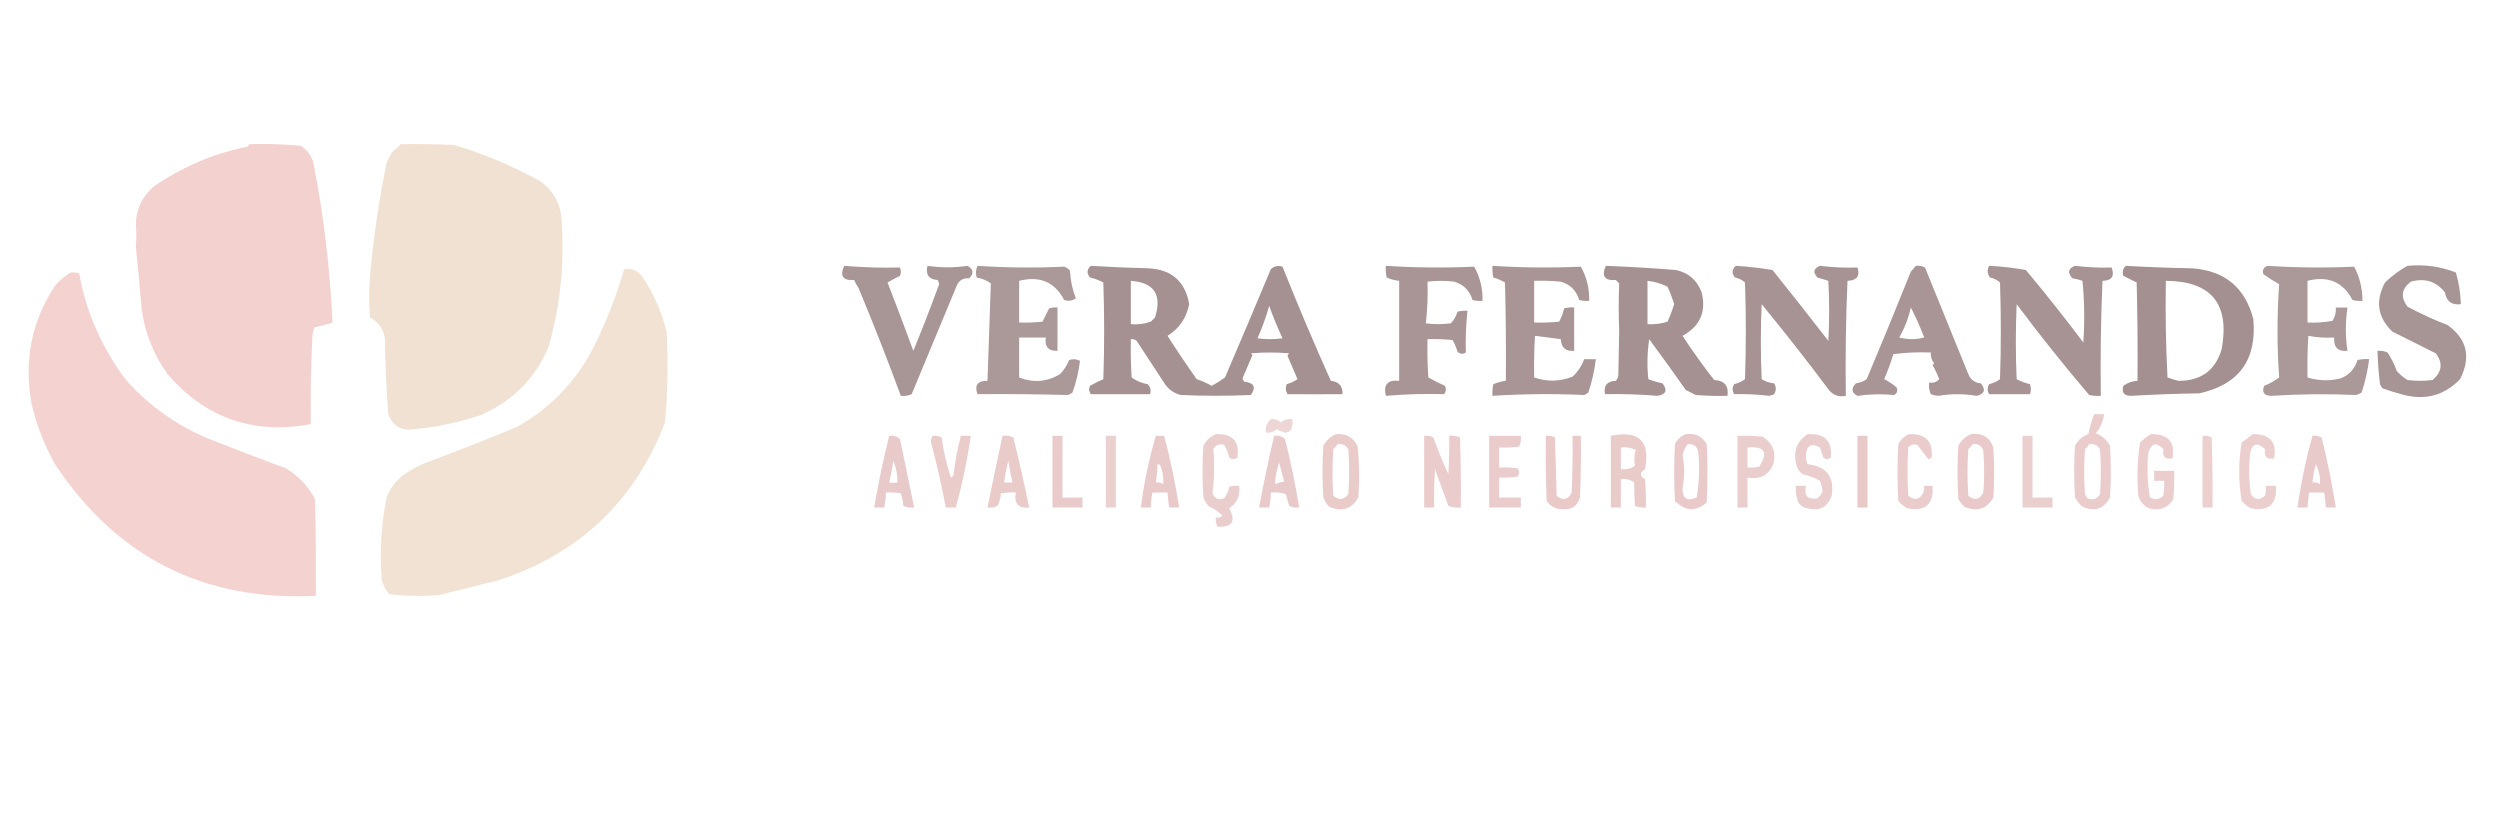 <?xml version="1.0" encoding="UTF-8"?>
<!DOCTYPE svg PUBLIC "-//W3C//DTD SVG 1.1//EN" "http://www.w3.org/Graphics/SVG/1.1/DTD/svg11.dtd">
<svg xmlns="http://www.w3.org/2000/svg" version="1.1" width="1500px" height="500px" style="shape-rendering:geometricPrecision; text-rendering:geometricPrecision; image-rendering:optimizeQuality; fill-rule:evenodd; clip-rule:evenodd" xmlns:xlink="http://www.w3.org/1999/xlink">
<g><path style="opacity:0.961" fill="#f3d0ce" d="M 149.5,86.5 C 159.855,86.168 170.188,86.501 180.5,87.5C 184.216,89.936 186.716,93.269 188,97.5C 194.187,128.995 198.02,160.995 199.5,193.5C 195.89,194.624 192.224,195.624 188.5,196.5C 188.167,198 187.833,199.5 187.5,201C 186.562,218.817 186.228,236.65 186.5,254.5C 151.986,260.895 123.319,250.895 100.5,224.5C 92.153,212.792 86.986,199.792 85,185.5C 83.964,172.933 82.797,160.433 81.5,148C 81.907,143.323 81.907,138.823 81.5,134.5C 81.803,124.746 85.803,116.913 93.5,111C 104.776,103.469 116.776,97.469 129.5,93C 135.752,91.041 142.086,89.375 148.5,88C 149.056,87.617 149.389,87.117 149.5,86.5 Z"/></g>
<g><path style="opacity:0.962" fill="#f0e0d1" d="M 240.5,86.5 C 251.172,86.334 261.839,86.5 272.5,87C 290.609,92.427 307.942,99.76 324.5,109C 332.656,115.136 336.823,123.303 337,133.5C 338.744,159.108 336.077,184.108 329,208.5C 320.861,227.305 307.361,240.805 288.5,249C 275.504,253.416 262.171,256.249 248.5,257.5C 240.79,258.669 235.623,255.669 233,248.5C 231.77,233.539 231.103,218.539 231,203.5C 230.24,197.654 227.24,193.321 222,190.5C 221.333,182.167 221.333,173.833 222,165.5C 224.107,142.562 227.44,119.896 232,97.5C 233,95.5 234,93.5 235,91.5C 237.029,89.968 238.862,88.301 240.5,86.5 Z"/></g>
<g><path style="opacity:0.766" fill="#8f7676" d="M 506.5,159.5 C 517.737,160.445 528.904,160.778 540,160.5C 540.667,162.167 540.667,163.833 540,165.5C 537.407,166.77 534.907,168.103 532.5,169.5C 537.821,183.121 542.987,196.788 548,210.5C 553.428,197.249 558.594,183.916 563.5,170.5C 563.392,169.558 563.059,168.725 562.5,168C 557.237,167.56 555.237,164.727 556.5,159.5C 564.525,160.688 572.525,160.688 580.5,159.5C 584.108,161.508 584.442,164.008 581.5,167C 577.858,166.712 575.358,168.212 574,171.5C 565.02,193.087 556.02,214.754 547,236.5C 544.959,237.423 542.792,237.756 540.5,237.5C 532.456,215.662 523.956,193.995 515,172.5C 513.98,171.109 513.147,169.609 512.5,168C 505.778,168.504 503.778,165.67 506.5,159.5 Z"/></g>
<g><path style="opacity:0.753" fill="#8f7676" d="M 586.5,159.5 C 603.84,160.65 621.173,160.816 638.5,160C 639.931,160.465 641.097,161.299 642,162.5C 642.278,168.225 643.445,173.725 645.5,179C 643.386,180.518 641.053,180.851 638.5,180C 632.816,169.173 623.816,165.339 611.5,168.5C 611.5,176.833 611.5,185.167 611.5,193.5C 616.179,193.666 620.845,193.499 625.5,193C 626.833,190.333 628.167,187.667 629.5,185C 631.134,184.506 632.801,184.34 634.5,184.5C 634.5,193.167 634.5,201.833 634.5,210.5C 629.011,210.675 626.678,208.008 627.5,202.5C 622.167,202.5 616.833,202.5 611.5,202.5C 611.5,210.5 611.5,218.5 611.5,226.5C 620.045,229.824 628.212,229.157 636,224.5C 638.357,222.047 640.19,219.214 641.5,216C 643.769,215.242 645.936,215.409 648,216.5C 647.211,222.933 645.711,229.267 643.5,235.5C 642.624,236.251 641.624,236.751 640.5,237C 622.453,236.514 604.453,236.348 586.5,236.5C 584.552,231.096 586.552,228.429 592.5,228.5C 593.172,208.935 593.839,189.435 594.5,170C 591.922,168.217 589.089,167.051 586,166.5C 585.297,164.071 585.463,161.738 586.5,159.5 Z"/></g>
<g><path style="opacity:0.8" fill="#8f7676" d="M 654.5,159.5 C 666.146,160.222 677.813,160.722 689.5,161C 703.171,161.846 711.171,169.013 713.5,182.5C 711.873,190.776 707.54,197.109 700.5,201.5C 706.137,210.303 711.971,218.97 718,227.5C 721.171,228.536 724.171,229.87 727,231.5C 729.762,230.019 732.429,228.353 735,226.5C 744.254,204.914 753.421,183.247 762.5,161.5C 764.527,159.661 766.86,159.161 769.5,160C 778.692,183.089 788.359,205.922 798.5,228.5C 803.367,229.03 805.701,231.696 805.5,236.5C 794.509,236.577 783.509,236.577 772.5,236.5C 771.359,234.579 771.192,232.579 772,230.5C 774.343,229.873 776.51,228.873 778.5,227.5C 776.5,222.833 774.5,218.167 772.5,213.5C 772.709,212.914 773.043,212.414 773.5,212C 765.833,211.333 758.167,211.333 750.5,212C 750.833,212.333 751.167,212.667 751.5,213C 749.507,217.638 747.507,222.305 745.5,227C 745.645,227.772 745.978,228.439 746.5,229C 752.468,229.645 753.801,232.311 750.5,237C 736.408,237.62 722.408,237.62 708.5,237C 704.532,236.036 701.365,233.869 699,230.5C 693.321,221.8 687.654,213.133 682,204.5C 680.989,203.663 679.822,203.33 678.5,203.5C 678.334,211.174 678.5,218.841 679,226.5C 681.795,228.503 684.962,229.837 688.5,230.5C 690.279,232.193 690.779,234.193 690,236.5C 678.187,236.547 666.353,236.547 654.5,236.5C 653.369,234.926 653.202,233.259 654,231.5C 656.559,230.02 659.226,228.687 662,227.5C 662.667,208.167 662.667,188.833 662,169.5C 659.467,168.128 656.8,167.128 654,166.5C 651.912,163.956 652.079,161.623 654.5,159.5 Z M 678.5,168.5 C 692.51,169.482 697.344,176.815 693,190.5C 692.167,191.333 691.333,192.167 690.5,193C 686.637,194.354 682.637,194.854 678.5,194.5C 678.5,185.833 678.5,177.167 678.5,168.5 Z M 761.5,183.5 C 763.846,190.015 766.513,196.515 769.5,203C 764.5,203.667 759.5,203.667 754.5,203C 757.44,196.321 759.773,189.821 761.5,183.5 Z"/></g>
<g><path style="opacity:0.768" fill="#8f7676" d="M 831.5,159.5 C 849.169,160.634 866.836,160.8 884.5,160C 888.028,166.306 889.695,173.139 889.5,180.5C 887.473,180.662 885.473,180.495 883.5,180C 881.833,174.333 878.167,170.667 872.5,169C 867.167,168.333 861.833,168.333 856.5,169C 856.786,177.208 856.453,185.541 855.5,194C 860.5,194.667 865.5,194.667 870.5,194C 872.387,192.031 873.72,189.698 874.5,187C 876.473,186.505 878.473,186.338 880.5,186.5C 879.576,194.859 879.243,203.193 879.5,211.5C 877.776,212.661 876.11,212.495 874.5,211C 873.802,208.546 872.802,206.213 871.5,204C 866.511,203.501 861.511,203.334 856.5,203.5C 856.334,211.174 856.5,218.841 857,226.5C 860.228,228.313 863.561,229.98 867,231.5C 867.798,233.259 867.631,234.926 866.5,236.5C 854.877,236.174 843.21,236.507 831.5,237.5C 829.925,230.741 832.592,227.741 839.5,228.5C 839.5,208.5 839.5,188.5 839.5,168.5C 836.882,168.221 834.382,167.554 832,166.5C 831.503,164.19 831.337,161.857 831.5,159.5 Z"/></g>
<g><path style="opacity:0.767" fill="#8f7676" d="M 895.5,159.5 C 913.169,160.634 930.836,160.8 948.5,160C 952.028,166.306 953.695,173.139 953.5,180.5C 951.473,180.662 949.473,180.495 947.5,180C 945.833,174.333 942.167,170.667 936.5,169C 931.177,168.501 925.844,168.334 920.5,168.5C 920.5,176.833 920.5,185.167 920.5,193.5C 925.511,193.666 930.511,193.499 935.5,193C 936.872,190.467 937.872,187.8 938.5,185C 940.473,184.505 942.473,184.338 944.5,184.5C 944.5,193.167 944.5,201.833 944.5,210.5C 939.383,210.944 936.716,208.611 936.5,203.5C 931.282,202.811 926.116,202.144 921,201.5C 920.5,209.827 920.334,218.16 920.5,226.5C 928.245,229.157 935.911,228.99 943.5,226C 946.726,223.036 949.059,219.536 950.5,215.5C 952.833,215.5 955.167,215.5 957.5,215.5C 956.703,222.315 955.203,228.981 953,235.5C 952.25,236.126 951.416,236.626 950.5,237C 932.174,236.167 913.841,236.334 895.5,237.5C 895.337,235.143 895.503,232.81 896,230.5C 898.382,229.446 900.882,228.779 903.5,228.5C 903.667,208.831 903.5,189.164 903,169.5C 900.787,168.198 898.454,167.198 896,166.5C 895.503,164.19 895.337,161.857 895.5,159.5 Z"/></g>
<g><path style="opacity:0.802" fill="#8f7676" d="M 963.5,159.5 C 977.515,160.045 991.515,160.878 1005.5,162C 1013.15,163.655 1018.32,168.155 1021,175.5C 1023.86,187.087 1020.02,195.753 1009.5,201.5C 1015.47,210.598 1021.8,219.431 1028.5,228C 1034.66,228.317 1037.32,231.484 1036.5,237.5C 1030.16,237.666 1023.82,237.5 1017.5,237C 1015.5,236 1013.5,235 1011.5,234C 1004.28,223.707 996.944,213.541 989.5,203.5C 988.335,211.479 988.168,219.479 989,227.5C 991.737,228.56 994.57,229.394 997.5,230C 1000.67,234.143 999.671,236.643 994.5,237.5C 983.927,236.616 973.427,236.283 963,236.5C 962.065,231.386 964.232,228.719 969.5,228.5C 970.251,227.624 970.751,226.624 971,225.5C 971.167,216.5 971.333,207.5 971.5,198.5C 971.14,188.793 971.14,179.293 971.5,170C 970.833,169.333 970.167,168.667 969.5,168C 962.778,168.504 960.778,165.67 963.5,159.5 Z M 988.5,168.5 C 992.693,168.953 996.693,170.119 1000.5,172C 1002.06,175.394 1003.39,178.894 1004.5,182.5C 1003.39,186.106 1002.06,189.606 1000.5,193C 996.605,194.266 992.605,194.766 988.5,194.5C 988.5,185.833 988.5,177.167 988.5,168.5 Z"/></g>
<g><path style="opacity:0.784" fill="#8f7676" d="M 1041.5,159.5 C 1048.88,159.952 1056.21,160.786 1063.5,162C 1074.79,176.076 1085.95,190.242 1097,204.5C 1097.67,192.5 1097.67,180.5 1097,168.5C 1094.85,167.887 1092.69,167.221 1090.5,166.5C 1087.58,163.429 1088.08,161.095 1092,159.5C 1099.58,160.43 1107.08,160.763 1114.5,160.5C 1116.1,165.594 1114.1,168.261 1108.5,168.5C 1107.5,191.49 1107.17,214.49 1107.5,237.5C 1103.09,238.382 1099.59,237.048 1097,233.5C 1084.05,216.213 1070.71,199.213 1057,182.5C 1056.33,197.5 1056.33,212.5 1057,227.5C 1059.27,228.956 1061.77,229.79 1064.5,230C 1065.77,232.139 1065.77,234.305 1064.5,236.5C 1063.55,236.987 1062.55,237.32 1061.5,237.5C 1054.45,236.654 1047.45,236.321 1040.5,236.5C 1039.29,234.516 1039.29,232.516 1040.5,230.5C 1042.92,229.928 1045.08,228.928 1047,227.5C 1047.67,208.167 1047.67,188.833 1047,169.5C 1045.31,167.955 1043.31,166.955 1041,166.5C 1038.91,163.956 1039.08,161.623 1041.5,159.5 Z"/></g>
<g><path style="opacity:0.767" fill="#8f7676" d="M 1149.5,159.5 C 1151.47,159.261 1153.3,159.594 1155,160.5C 1163.68,181.867 1172.34,203.201 1181,224.5C 1182.38,227.883 1184.88,229.716 1188.5,230C 1191.59,233.858 1190.76,236.358 1186,237.5C 1178.34,236.205 1170.67,236.205 1163,237.5C 1161.44,237.397 1159.94,237.063 1158.5,236.5C 1157.53,234.257 1157.19,231.924 1157.5,229.5C 1159.98,229.949 1161.98,229.283 1163.5,227.5C 1162.39,224.508 1161.05,221.675 1159.5,219C 1159.83,218.667 1160.17,218.333 1160.5,218C 1158.98,216.103 1158.32,213.936 1158.5,211.5C 1150.91,211.186 1143.41,211.519 1136,212.5C 1134.47,217.604 1132.63,222.604 1130.5,227.5C 1133.16,228.812 1135.66,230.479 1138,232.5C 1138.78,234.433 1138.28,235.933 1136.5,237C 1129.17,236.302 1121.83,236.468 1114.5,237.5C 1110.9,235.646 1110.57,233.146 1113.5,230C 1115.89,229.697 1118.06,228.863 1120,227.5C 1128.86,206.537 1137.69,185.037 1146.5,163C 1147.54,161.826 1148.54,160.659 1149.5,159.5 Z M 1146.5,184.5 C 1149.5,190.227 1152.17,196.227 1154.5,202.5C 1149.5,203.833 1144.5,203.833 1139.5,202.5C 1142.77,196.888 1145.1,190.888 1146.5,184.5 Z"/></g>
<g><path style="opacity:0.783" fill="#8f7676" d="M 1193.5,159.5 C 1200.9,159.851 1208.24,160.684 1215.5,162C 1227.38,176.212 1238.88,190.712 1250,205.5C 1250.83,193.153 1250.67,180.82 1249.5,168.5C 1247.56,167.811 1245.56,167.311 1243.5,167C 1240.33,163.614 1240.83,161.114 1245,159.5C 1252.42,160.406 1259.75,160.739 1267,160.5C 1268.86,165.734 1267.02,168.401 1261.5,168.5C 1260.5,191.49 1260.17,214.49 1260.5,237.5C 1258.14,237.663 1255.81,237.497 1253.5,237C 1238.4,219.289 1223.9,201.123 1210,182.5C 1209.33,197.5 1209.33,212.5 1210,227.5C 1212.53,228.872 1215.2,229.872 1218,230.5C 1218.67,232.5 1218.67,234.5 1218,236.5C 1209.85,236.527 1201.69,236.527 1193.5,236.5C 1192.29,234.516 1192.29,232.516 1193.5,230.5C 1195.92,229.928 1198.08,228.928 1200,227.5C 1200.67,208.167 1200.67,188.833 1200,169.5C 1198.31,167.955 1196.31,166.955 1194,166.5C 1192.34,164.214 1192.17,161.881 1193.5,159.5 Z"/></g>
<g><path style="opacity:0.808" fill="#8f7676" d="M 1275.5,159.5 C 1288.81,160.259 1302.14,160.759 1315.5,161C 1334.96,162.46 1347.13,172.626 1352,191.5C 1354.17,215.978 1343.34,230.812 1319.5,236C 1305.81,236.22 1292.15,236.72 1278.5,237.5C 1274.39,237.486 1272.89,235.486 1274,231.5C 1276.49,229.664 1279.33,228.664 1282.5,228.5C 1282.67,208.831 1282.5,189.164 1282,169.5C 1279.33,168.167 1276.67,166.833 1274,165.5C 1273.26,163.126 1273.76,161.126 1275.5,159.5 Z M 1299.5,168.5 C 1326.81,168.663 1337.98,182.33 1333,209.5C 1329.23,222.246 1320.56,228.58 1307,228.5C 1304.8,227.91 1302.64,227.243 1300.5,226.5C 1299.5,207.178 1299.17,187.845 1299.5,168.5 Z"/></g>
<g><path style="opacity:0.75" fill="#8f7676" d="M 1360.5,159.5 C 1377.83,160.618 1395.16,160.784 1412.5,160C 1415.81,166.284 1417.47,173.117 1417.5,180.5C 1415.47,180.662 1413.47,180.495 1411.5,180C 1405.82,169.173 1396.82,165.339 1384.5,168.5C 1384.5,176.833 1384.5,185.167 1384.5,193.5C 1389.56,193.781 1394.56,193.448 1399.5,192.5C 1401.05,190.067 1401.72,187.4 1401.5,184.5C 1403.83,184.5 1406.17,184.5 1408.5,184.5C 1407.17,193.167 1407.17,201.833 1408.5,210.5C 1402.76,211.065 1400.09,208.398 1400.5,202.5C 1395.24,202.805 1390.07,202.471 1385,201.5C 1384.5,209.827 1384.33,218.16 1384.5,226.5C 1391.15,228.524 1397.81,228.691 1404.5,227C 1409.57,224.933 1412.9,221.267 1414.5,216C 1416.81,215.503 1419.14,215.337 1421.5,215.5C 1420.63,222.314 1419.13,228.981 1417,235.5C 1415.93,236.191 1414.77,236.691 1413.5,237C 1396.67,236.24 1379.84,236.407 1363,237.5C 1358.46,237.488 1356.96,235.488 1358.5,231.5C 1361.76,230.197 1364.76,228.53 1367.5,226.5C 1366.17,207.833 1366.17,189.167 1367.5,170.5C 1364.23,168.677 1361.07,166.677 1358,164.5C 1357.29,162.045 1358.13,160.378 1360.5,159.5 Z"/></g>
<g><path style="opacity:0.779" fill="#8f7676" d="M 1444.5,159.5 C 1454.59,158.531 1464.26,159.864 1473.5,163.5C 1475.34,169.692 1476.34,176.026 1476.5,182.5C 1471.06,183.199 1467.89,180.866 1467,175.5C 1461.77,168.81 1454.94,166.644 1446.5,169C 1440.84,173.286 1440.18,178.286 1444.5,184C 1452.24,188.203 1460.24,191.87 1468.5,195C 1480.27,203.483 1482.77,214.316 1476,227.5C 1466.8,237.082 1455.63,240.248 1442.5,237C 1438.11,235.869 1433.77,234.535 1429.5,233C 1428.87,232.25 1428.37,231.416 1428,230.5C 1427.17,223.854 1426.67,217.187 1426.5,210.5C 1428.59,210.318 1430.59,210.652 1432.5,211.5C 1434.78,214.887 1436.61,218.553 1438,222.5C 1439.87,224.709 1442.04,226.542 1444.5,228C 1449.5,228.667 1454.5,228.667 1459.5,228C 1465.23,223.24 1465.9,217.907 1461.5,212C 1452.87,207.668 1444.2,203.335 1435.5,199C 1426.55,190.493 1425.05,180.66 1431,169.5C 1435.14,165.503 1439.64,162.17 1444.5,159.5 Z"/></g>
<g><path style="opacity:0.953" fill="#f0e0d1" d="M 374.5,161.5 C 378.803,160.796 382.303,162.13 385,165.5C 392.143,175.944 397.143,187.277 400,199.5C 400.916,217.539 400.582,235.539 399,253.5C 380.799,300.7 347.632,332.2 299.5,348C 287.488,351.001 275.488,354.001 263.5,357C 253.483,357.832 243.483,357.666 233.5,356.5C 231.261,353.909 229.761,350.909 229,347.5C 227.725,330.919 228.725,314.585 232,298.5C 234.291,292.405 238.124,287.571 243.5,284C 247.038,281.731 250.705,279.731 254.5,278C 273.347,271.052 292.014,263.719 310.5,256C 329.699,245.1 344.533,229.933 355,210.5C 363.185,194.684 369.685,178.351 374.5,161.5 Z"/></g>
<g><path style="opacity:0.954" fill="#f3d0ce" d="M 42.5,163.5 C 44.199,163.34 45.866,163.506 47.5,164C 51.726,187.622 61.226,209.122 76,228.5C 89.651,243.572 105.818,255.072 124.5,263C 140.021,269.141 155.688,275.141 171.5,281C 179.05,285.55 184.884,291.717 189,299.5C 189.5,318.83 189.667,338.164 189.5,357.5C 122.286,360.81 70.119,334.477 33,278.5C 26.675,267.177 22.009,255.177 19,242.5C 14.197,216.707 18.863,193.041 33,171.5C 35.772,168.217 38.939,165.55 42.5,163.5 Z"/></g>
<g><path style="opacity:0.557" fill="#d9a4a3" d="M 1256.5,248.5 C 1258.5,248.5 1260.5,248.5 1262.5,248.5C 1261.88,252.766 1260.22,256.599 1257.5,260C 1261.25,261.415 1264.08,263.915 1266,267.5C 1266.67,277.833 1266.67,288.167 1266,298.5C 1262.23,305.414 1256.73,307.247 1249.5,304C 1247.62,302.457 1246.12,300.624 1245,298.5C 1244.33,288.167 1244.33,277.833 1245,267.5C 1246.75,264.08 1249.42,261.746 1253,260.5C 1253.87,256.333 1255.04,252.333 1256.5,248.5 Z M 1253.5,266.5 C 1256.32,266.081 1258.49,267.081 1260,269.5C 1260.67,278.5 1260.67,287.5 1260,296.5C 1258.33,299.379 1255.83,300.212 1252.5,299C 1251.87,298.25 1251.37,297.416 1251,296.5C 1250.33,287.5 1250.33,278.5 1251,269.5C 1252.04,268.627 1252.88,267.627 1253.5,266.5 Z"/></g>
<g><path style="opacity:0.448" fill="#d9a4a3" d="M 762.5,251.5 C 764.827,251.247 766.827,251.914 768.5,253.5C 770.51,251.829 772.843,251.162 775.5,251.5C 775.914,259.49 772.747,261.49 766,257.5C 764.211,259.229 762.044,259.896 759.5,259.5C 759.144,256.224 760.144,253.557 762.5,251.5 Z"/></g>
<g><path style="opacity:0.532" fill="#d9a4a3" d="M 729.5,260.5 C 739.501,260.161 743.835,264.828 742.5,274.5C 740.833,275.833 739.167,275.833 737.5,274.5C 736.971,271.743 735.971,269.243 734.5,267C 731.692,266.08 729.525,266.913 728,269.5C 728.791,278.333 728.624,287.166 727.5,296C 728.82,299.206 731.153,300.206 734.5,299C 736.072,296.962 737.072,294.629 737.5,292C 739.473,291.505 741.473,291.338 743.5,291.5C 744.269,297.294 742.269,301.794 737.5,305C 741.734,312.773 739.401,316.44 730.5,316C 729.594,314.301 729.261,312.467 729.5,310.5C 730.978,310.762 732.311,310.429 733.5,309.5C 731.239,307.071 728.572,305.238 725.5,304C 723.959,302.421 722.792,300.587 722,298.5C 721.333,288.167 721.333,277.833 722,267.5C 723.767,264.228 726.267,261.895 729.5,260.5 Z"/></g>
<g><path style="opacity:0.572" fill="#d9a4a3" d="M 801.5,260.5 C 807.458,259.977 811.792,262.31 814.5,267.5C 815.666,277.817 815.832,288.151 815,298.5C 810.902,305.505 805.069,307.338 797.5,304C 795.945,302.417 794.778,300.584 794,298.5C 793.333,288.167 793.333,277.833 794,267.5C 795.767,264.228 798.267,261.895 801.5,260.5 Z M 802.5,266.5 C 805.325,266.081 807.491,267.081 809,269.5C 809.667,278.5 809.667,287.5 809,296.5C 806.339,299.966 803.339,300.299 800,297.5C 799.333,288.167 799.333,278.833 800,269.5C 801.045,268.627 801.878,267.627 802.5,266.5 Z"/></g>
<g><path style="opacity:0.593" fill="#d9a4a3" d="M 1011.5,260.5 C 1017.09,259.743 1021.26,261.743 1024,266.5C 1024.67,278.167 1024.67,289.833 1024,301.5C 1017.32,307.121 1010.99,306.788 1005,300.5C 1004.33,289.167 1004.33,277.833 1005,266.5C 1006.44,263.558 1008.6,261.558 1011.5,260.5 Z M 1012.5,266.5 C 1016.25,266.082 1018.42,267.749 1019,271.5C 1019.88,280.562 1019.55,289.562 1018,298.5C 1012.35,301.03 1009.51,299.196 1009.5,293C 1010.83,286.333 1010.83,279.667 1009.5,273C 1010.13,270.625 1011.13,268.459 1012.5,266.5 Z"/></g>
<g><path style="opacity:0.544" fill="#d9a4a3" d="M 1084.5,260.5 C 1094.85,259.938 1099.51,264.604 1098.5,274.5C 1096.96,275.747 1095.46,275.747 1094,274.5C 1093.33,272.5 1092.67,270.5 1092,268.5C 1086.77,265.519 1083.93,267.186 1083.5,273.5C 1083.59,275.228 1083.92,276.894 1084.5,278.5C 1096,279.823 1100.83,286.156 1099,297.5C 1096.45,304.358 1091.62,306.858 1084.5,305C 1082.15,304.654 1080.32,303.487 1079,301.5C 1077.8,298.274 1077.3,294.941 1077.5,291.5C 1079.5,291.5 1081.5,291.5 1083.5,291.5C 1082.33,297.496 1084.67,299.996 1090.5,299C 1091.74,297.846 1092.74,296.512 1093.5,295C 1093.3,292.699 1092.8,290.533 1092,288.5C 1088.76,286.642 1085.26,285.308 1081.5,284.5C 1079.8,283.198 1078.63,281.531 1078,279.5C 1075.66,271.343 1077.82,265.01 1084.5,260.5 Z"/></g>
<g><path style="opacity:0.555" fill="#d9a4a3" d="M 1145.5,260.5 C 1155.34,260.168 1159.84,264.835 1159,274.5C 1158.44,275.022 1157.77,275.355 1157,275.5C 1154.94,272.747 1152.77,269.914 1150.5,267C 1148.3,266.175 1146.47,266.675 1145,268.5C 1144.33,278.167 1144.33,287.833 1145,297.5C 1148.81,300.539 1151.81,299.872 1154,295.5C 1154.49,294.207 1154.66,292.873 1154.5,291.5C 1156.17,291.5 1157.83,291.5 1159.5,291.5C 1160.35,302.486 1155.35,306.986 1144.5,305C 1142.38,303.878 1140.54,302.378 1139,300.5C 1138.33,289.167 1138.33,277.833 1139,266.5C 1140.49,263.686 1142.66,261.686 1145.5,260.5 Z"/></g>
<g><path style="opacity:0.593" fill="#d9a4a3" d="M 1182.5,260.5 C 1189.25,259.566 1193.75,262.232 1196,268.5C 1196.67,278.5 1196.67,288.5 1196,298.5C 1191.96,305.505 1186.13,307.339 1178.5,304C 1177.21,302.59 1176.05,301.09 1175,299.5C 1174.33,288.833 1174.33,278.167 1175,267.5C 1176.77,264.228 1179.27,261.895 1182.5,260.5 Z M 1183.5,266.5 C 1186.81,265.974 1188.97,267.307 1190,270.5C 1190.67,278.833 1190.67,287.167 1190,295.5C 1187.87,299.861 1184.87,300.527 1181,297.5C 1180.33,288.167 1180.33,278.833 1181,269.5C 1182.04,268.627 1182.88,267.627 1183.5,266.5 Z"/></g>
<g><path style="opacity:0.543" fill="#d9a4a3" d="M 1290.5,260.5 C 1300.85,260.334 1305.18,265.168 1303.5,275C 1299.22,275.916 1297.39,274.083 1298,269.5C 1293.87,265.115 1290.87,265.782 1289,271.5C 1288.09,280.576 1288.42,289.576 1290,298.5C 1292.92,300.013 1295.58,299.68 1298,297.5C 1298.5,294.518 1298.66,291.518 1298.5,288.5C 1296.5,288.5 1294.5,288.5 1292.5,288.5C 1292.5,286.5 1292.5,284.5 1292.5,282.5C 1296.5,282.5 1300.5,282.5 1304.5,282.5C 1304.67,288.176 1304.5,293.843 1304,299.5C 1300.63,304.85 1295.8,306.683 1289.5,305C 1286.16,303.437 1283.99,300.937 1283,297.5C 1282.1,286.774 1282.43,276.107 1284,265.5C 1286.07,263.579 1288.24,261.912 1290.5,260.5 Z"/></g>
<g><path style="opacity:0.539" fill="#d9a4a3" d="M 1351.5,260.5 C 1361.85,260.334 1366.18,265.168 1364.5,275C 1360.22,275.916 1358.39,274.083 1359,269.5C 1354.22,264.946 1351.22,265.946 1350,272.5C 1349.23,280.53 1349.4,288.53 1350.5,296.5C 1352.9,300.01 1355.73,300.343 1359,297.5C 1359.5,295.527 1359.66,293.527 1359.5,291.5C 1361.5,291.5 1363.5,291.5 1365.5,291.5C 1366.37,302.465 1361.37,306.965 1350.5,305C 1348.38,303.878 1346.54,302.378 1345,300.5C 1343.02,288.847 1343.02,277.18 1345,265.5C 1347.33,263.934 1349.49,262.268 1351.5,260.5 Z"/></g>
<g><path style="opacity:0.576" fill="#d9a4a3" d="M 533.5,261.5 C 536.044,261.104 538.211,261.771 540,263.5C 542.835,277.18 545.668,290.847 548.5,304.5C 546.208,304.756 544.041,304.423 542,303.5C 541.774,300.905 541.274,298.405 540.5,296C 537.518,295.502 534.518,295.335 531.5,295.5C 531.492,298.545 531.159,301.545 530.5,304.5C 528.5,304.5 526.5,304.5 524.5,304.5C 526.966,290.03 529.966,275.697 533.5,261.5 Z M 538.5,289.5 C 536.554,289.807 534.887,289.807 533.5,289.5C 534.547,285.222 535.38,280.888 536,276.5C 537.686,280.604 538.519,284.938 538.5,289.5 Z"/></g>
<g><path style="opacity:0.561" fill="#d9a4a3" d="M 559.5,261.5 C 561.467,261.261 563.301,261.594 565,262.5C 566.092,270.749 567.926,278.749 570.5,286.5C 571.086,286.291 571.586,285.957 572,285.5C 572.994,277.361 574.494,269.361 576.5,261.5C 578.5,261.5 580.5,261.5 582.5,261.5C 580.393,276.036 577.393,290.369 573.5,304.5C 571.5,304.5 569.5,304.5 567.5,304.5C 564.987,291.272 561.987,278.105 558.5,265C 558.648,263.744 558.982,262.577 559.5,261.5 Z"/></g>
<g><path style="opacity:0.573" fill="#d9a4a3" d="M 601.5,261.5 C 603.792,261.244 605.959,261.577 608,262.5C 611.538,276.731 614.705,290.731 617.5,304.5C 610.977,305.181 608.31,302.181 609.5,295.5C 606.482,295.335 603.482,295.502 600.5,296C 600.469,298.387 599.803,300.887 598.5,303.5C 596.604,304.466 594.604,304.799 592.5,304.5C 595.39,290.167 598.39,275.834 601.5,261.5 Z M 607.5,289.5 C 605.833,289.5 604.167,289.5 602.5,289.5C 603.023,285.127 603.857,280.794 605,276.5C 605.645,280.889 606.478,285.223 607.5,289.5 Z"/></g>
<g><path style="opacity:0.569" fill="#d9a4a3" d="M 631.5,261.5 C 633.5,261.5 635.5,261.5 637.5,261.5C 637.5,273.833 637.5,286.167 637.5,298.5C 641.5,298.5 645.5,298.5 649.5,298.5C 649.5,300.5 649.5,302.5 649.5,304.5C 643.5,304.5 637.5,304.5 631.5,304.5C 631.5,290.167 631.5,275.833 631.5,261.5 Z"/></g>
<g><path style="opacity:0.512" fill="#d9a4a3" d="M 663.5,261.5 C 665.5,261.5 667.5,261.5 669.5,261.5C 669.5,275.833 669.5,290.167 669.5,304.5C 667.5,304.5 665.5,304.5 663.5,304.5C 663.5,290.167 663.5,275.833 663.5,261.5 Z"/></g>
<g><path style="opacity:0.581" fill="#d9a4a3" d="M 693.5,261.5 C 695.167,261.5 696.833,261.5 698.5,261.5C 702.249,275.659 705.249,289.993 707.5,304.5C 705.5,304.5 703.5,304.5 701.5,304.5C 701.037,301.518 700.704,298.518 700.5,295.5C 697.5,295.5 694.5,295.5 691.5,295.5C 690.841,298.455 690.508,301.455 690.5,304.5C 688.5,304.5 686.5,304.5 684.5,304.5C 686.3,290.176 689.3,275.842 693.5,261.5 Z M 694.5,278.5 C 695.497,278.47 696.164,278.97 696.5,280C 697.659,283.451 698.159,286.951 698,290.5C 696.644,289.62 695.144,289.286 693.5,289.5C 694.114,285.865 694.448,282.198 694.5,278.5 Z"/></g>
<g><path style="opacity:0.575" fill="#d9a4a3" d="M 764.5,261.5 C 767.079,261.083 769.246,261.75 771,263.5C 774.423,277.024 777.256,290.69 779.5,304.5C 777.396,304.799 775.396,304.466 773.5,303.5C 772.833,301.167 772.167,298.833 771.5,296.5C 768.572,295.516 765.572,295.183 762.5,295.5C 762.492,298.545 762.159,301.545 761.5,304.5C 759.5,304.5 757.5,304.5 755.5,304.5C 758.121,290.062 761.121,275.729 764.5,261.5 Z M 767.5,277.5 C 768.439,281.249 769.439,285.083 770.5,289C 768.567,289.251 766.734,289.751 765,290.5C 765.18,286.092 766.014,281.759 767.5,277.5 Z"/></g>
<g><path style="opacity:0.552" fill="#d9a4a3" d="M 854.5,261.5 C 856.467,261.261 858.301,261.594 860,262.5C 862.701,269.987 865.701,277.32 869,284.5C 869.5,276.841 869.666,269.174 869.5,261.5C 871.792,261.244 873.959,261.577 876,262.5C 876.5,276.496 876.667,290.496 876.5,304.5C 873.881,304.768 871.381,304.435 869,303.5C 866.33,296.156 863.663,288.822 861,281.5C 860.5,289.159 860.334,296.826 860.5,304.5C 858.5,304.5 856.5,304.5 854.5,304.5C 854.5,290.167 854.5,275.833 854.5,261.5 Z"/></g>
<g><path style="opacity:0.558" fill="#d9a4a3" d="M 893.5,261.5 C 899.833,261.5 906.167,261.5 912.5,261.5C 912.756,263.792 912.423,265.959 911.5,268C 907.514,268.499 903.514,268.666 899.5,268.5C 899.5,272.5 899.5,276.5 899.5,280.5C 903.182,280.335 906.848,280.501 910.5,281C 911.833,282.667 911.833,284.333 910.5,286C 906.848,286.499 903.182,286.665 899.5,286.5C 899.5,290.5 899.5,294.5 899.5,298.5C 903.833,298.5 908.167,298.5 912.5,298.5C 912.5,300.5 912.5,302.5 912.5,304.5C 906.167,304.5 899.833,304.5 893.5,304.5C 893.5,290.167 893.5,275.833 893.5,261.5 Z"/></g>
<g><path style="opacity:0.58" fill="#d9a4a3" d="M 927.5,261.5 C 929.467,261.261 931.301,261.594 933,262.5C 933.333,274.167 933.667,285.833 934,297.5C 937.805,300.539 940.805,299.872 943,295.5C 943.5,284.172 943.667,272.838 943.5,261.5C 945.167,261.5 946.833,261.5 948.5,261.5C 948.667,273.838 948.5,286.171 948,298.5C 946.469,303.639 942.969,305.972 937.5,305.5C 933.442,305.554 930.276,303.888 928,300.5C 927.5,287.504 927.333,274.504 927.5,261.5 Z"/></g>
<g><path style="opacity:0.568" fill="#d9a4a3" d="M 966.5,261.5 C 983.449,258.031 990.282,264.698 987,281.5C 983.667,283.5 983.667,285.5 987,287.5C 987.499,293.157 987.666,298.824 987.5,304.5C 985.208,304.756 983.041,304.423 981,303.5C 980.646,298.662 980.48,293.995 980.5,289.5C 978.149,287.771 975.482,287.104 972.5,287.5C 972.5,293.167 972.5,298.833 972.5,304.5C 970.5,304.5 968.5,304.5 966.5,304.5C 966.5,290.167 966.5,275.833 966.5,261.5 Z M 972.5,268.5 C 975.722,268.108 978.722,268.608 981.5,270C 980.479,273.149 980.312,276.316 981,279.5C 978.435,281.179 975.602,281.846 972.5,281.5C 972.5,277.167 972.5,272.833 972.5,268.5 Z"/></g>
<g><path style="opacity:0.55" fill="#d9a4a3" d="M 1042.5,261.5 C 1047.51,261.334 1052.51,261.501 1057.5,262C 1063.64,265.798 1065.81,271.298 1064,278.5C 1061.11,285.208 1055.94,287.875 1048.5,286.5C 1048.5,292.5 1048.5,298.5 1048.5,304.5C 1046.5,304.5 1044.5,304.5 1042.5,304.5C 1042.5,290.167 1042.5,275.833 1042.5,261.5 Z M 1048.5,268.5 C 1058.86,267.599 1061.19,271.432 1055.5,280C 1053.19,280.497 1050.86,280.663 1048.5,280.5C 1048.5,276.5 1048.5,272.5 1048.5,268.5 Z"/></g>
<g><path style="opacity:0.592" fill="#d9a4a3" d="M 1114.5,261.5 C 1116.5,261.5 1118.5,261.5 1120.5,261.5C 1120.5,275.833 1120.5,290.167 1120.5,304.5C 1118.5,304.5 1116.5,304.5 1114.5,304.5C 1114.5,290.167 1114.5,275.833 1114.5,261.5 Z"/></g>
<g><path style="opacity:0.52" fill="#d9a4a3" d="M 1213.5,261.5 C 1215.5,261.5 1217.5,261.5 1219.5,261.5C 1219.5,273.833 1219.5,286.167 1219.5,298.5C 1223.5,298.5 1227.5,298.5 1231.5,298.5C 1231.5,300.5 1231.5,302.5 1231.5,304.5C 1225.5,304.5 1219.5,304.5 1213.5,304.5C 1213.5,290.167 1213.5,275.833 1213.5,261.5 Z"/></g>
<g><path style="opacity:0.519" fill="#d9a4a3" d="M 1321.5,261.5 C 1323.47,261.261 1325.3,261.594 1327,262.5C 1327.5,276.496 1327.67,290.496 1327.5,304.5C 1325.5,304.5 1323.5,304.5 1321.5,304.5C 1321.5,290.167 1321.5,275.833 1321.5,261.5 Z"/></g>
<g><path style="opacity:0.581" fill="#d9a4a3" d="M 1387.5,261.5 C 1389.47,261.261 1391.3,261.594 1393,262.5C 1396.44,276.397 1399.27,290.397 1401.5,304.5C 1399.5,304.5 1397.5,304.5 1395.5,304.5C 1395.3,301.482 1394.96,298.482 1394.5,295.5C 1391.5,295.5 1388.5,295.5 1385.5,295.5C 1385.04,298.482 1384.7,301.482 1384.5,304.5C 1382.5,304.5 1380.5,304.5 1378.5,304.5C 1380.54,289.927 1383.54,275.593 1387.5,261.5 Z M 1389.5,278.5 C 1391.41,282.203 1392.24,286.203 1392,290.5C 1390.64,289.62 1389.14,289.286 1387.5,289.5C 1387.85,285.742 1388.51,282.076 1389.5,278.5 Z"/></g>
</svg>

